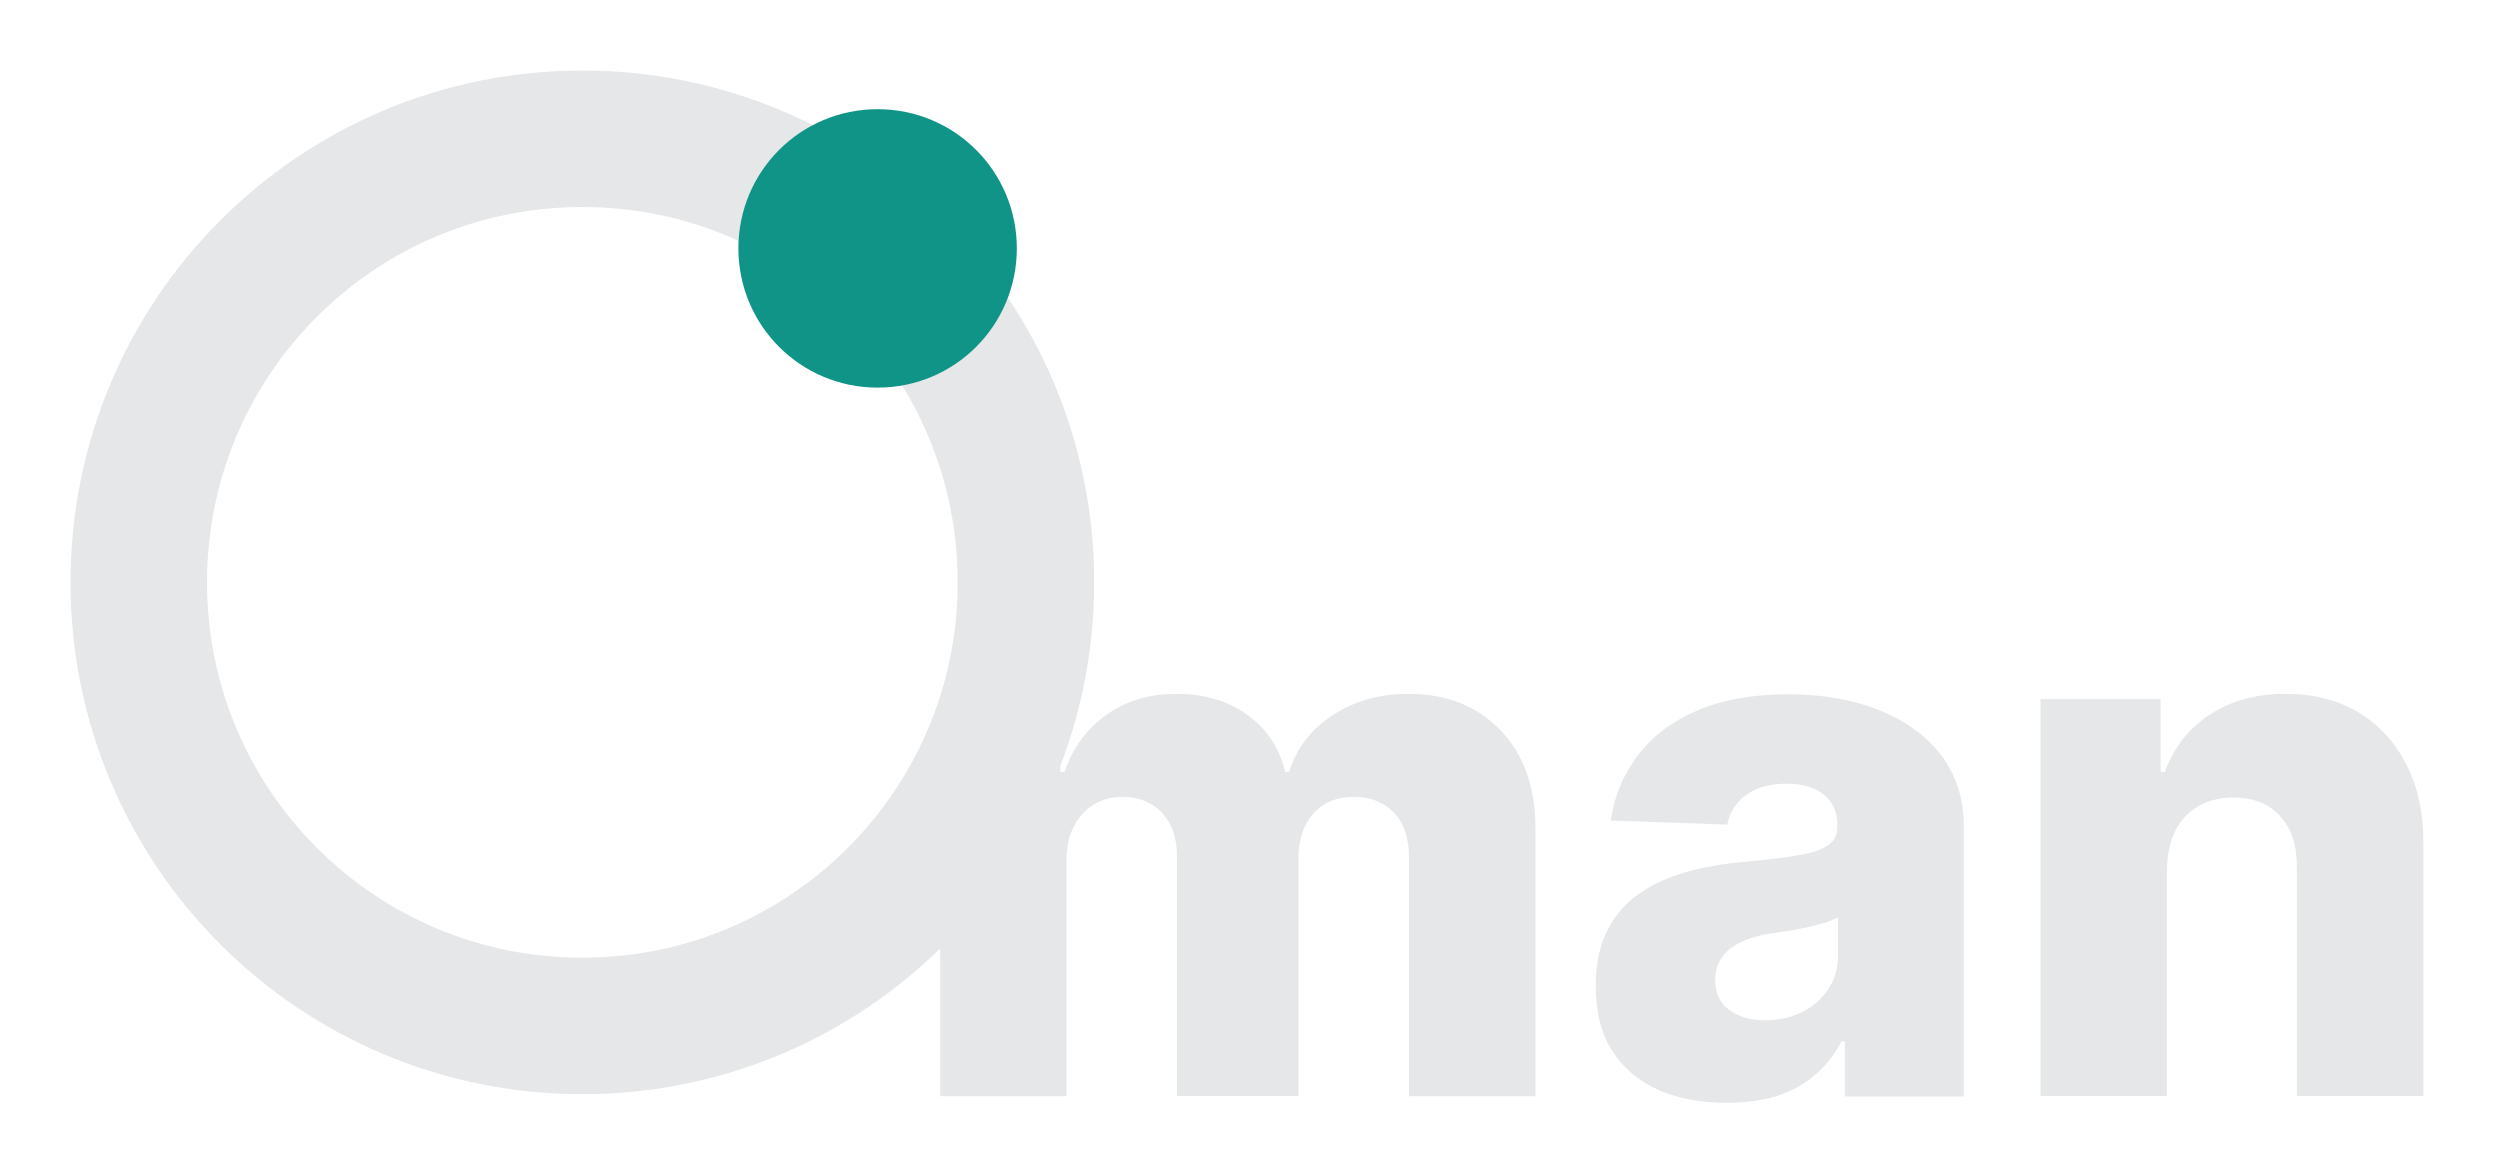 <svg version="1.2" xmlns="http://www.w3.org/2000/svg" viewBox="0 0 1099 512" width="1099" height="512">
	<title>logo-text-on-dark-svg</title>
	<style>
		.s0 { fill: none;stroke: #e6e7e8;stroke-miterlimit:10;stroke-width: 60 } 
		.s1 { fill: #109488;stroke: #109488;stroke-miterlimit:10;stroke-width: 18 } 
		.s2 { fill: #e6e7e8 } 
	</style>
	<path id="Layer" class="s0" d="m256 451c-107.8 0-195-87.2-195-195 0-107.8 87.2-195 195-195 107.8 0 195 87.2 195 195 0 107.8-87.2 195-195 195z"/>
	<g id="Layer">
		<path id="Layer" class="s1" d="m385.8 161.4c-28.9 0-52.2-23.3-52.2-52.2 0-28.9 23.3-52.2 52.2-52.2 28.9 0 52.2 23.3 52.2 52.2 0 28.9-23.3 52.2-52.2 52.2z"/>
	</g>
	<g id="Layer">
		<path id="Layer" class="s2" d="m413.3 481.9v-174.6h52.8v32h1.9c3.6-10.6 9.8-19 18.4-25.1 8.6-6.1 18.9-9.2 30.9-9.2 12.1 0 22.5 3.1 31.1 9.3 8.6 6.2 14.1 14.5 16.5 25h1.8c3.3-10.4 9.6-18.7 19.1-24.9 9.5-6.2 20.6-9.4 33.5-9.4q24.7 0 40.2 15.9c10.3 10.6 15.5 25.1 15.5 43.5v117.5h-55.6v-104.8c0-8.7-2.2-15.4-6.7-19.9q-6.7-6.9-17.4-6.9c-7.7 0-13.7 2.5-18 7.4-4.4 5-6.5 11.6-6.5 19.9v104.2h-53.4v-105.3q0-12.2-6.6-19.2c-4.4-4.7-10.2-7-17.4-7-4.8 0-9.1 1.2-12.8 3.5-3.7 2.3-6.6 5.6-8.7 9.8-2.1 4.2-3.1 9.2-3.1 15v103.3z"/>
		<path id="Layer" fill-rule="evenodd" class="s2" d="m758.8 484.8c-11.1 0-21-1.9-29.6-5.6-8.6-3.8-15.4-9.4-20.3-17-5-7.6-7.4-17.2-7.4-28.7 0-9.7 1.7-17.9 5.1-24.5q5.1-10.1 14.1-16.2c6-4.2 12.9-7.3 20.7-9.5 7.8-2.2 16.1-3.6 25-4.4 9.9-0.9 17.9-1.9 24-2.9 6.1-1 10.5-2.5 13.2-4.4 2.8-1.9 4.1-4.7 4.1-8.2v-0.6q0-8.7-6-13.5-6-4.8-16.2-4.8c-7.3 0-13.3 1.6-17.7 4.8-4.5 3.2-7.3 7.6-8.5 13.2l-51.2-1.8c1.5-10.6 5.4-20.1 11.8-28.5q9.4-12.6 26.1-19.8c11.1-4.8 24.5-7.2 40.1-7.2 11.1 0 21.4 1.3 30.8 3.9 9.4 2.6 17.6 6.4 24.5 11.4 7 5 12.4 11 16.2 18.2 3.8 7.2 5.7 15.4 5.7 24.7v118.6h-52.3v-24.3h-1.4c-3.1 5.9-7.1 10.9-11.9 15-4.8 4.1-10.5 7.2-16.9 9.2-6.6 1.9-13.9 2.9-22 2.9zm17.2-36.3q9 0 16.2-3.6c4.8-2.4 8.7-5.8 11.5-10.1 2.9-4.3 4.3-9.3 4.3-14.9v-16.6c-1.6 0.8-3.5 1.6-5.7 2.3-2.2 0.7-4.7 1.3-7.3 1.9-2.7 0.6-5.4 1.1-8.2 1.6q-4.2 0.7-8.1 1.2c-5.2 0.8-9.7 2.1-13.4 3.9-3.7 1.7-6.5 4-8.4 6.8-1.9 2.8-2.9 6-2.9 9.8 0 5.8 2.1 10.2 6.2 13.2 4.2 3 9.4 4.5 15.8 4.5z"/>
		<path id="Layer" class="s2" d="m952.6 382.3v99.5h-55.6v-174.5h52.8v32h1.9q5.8-16.1 19.8-25.2c9.3-6.1 20.4-9.1 33.3-9.1 12.3 0 22.9 2.7 32 8.2 9.1 5.5 16.1 13.1 21.1 23 5 9.8 7.5 21.3 7.4 34.4v111.2h-55.6v-100.3c0.1-9.7-2.4-17.3-7.3-22.7-5-5.5-11.8-8.2-20.6-8.2-5.8 0-11 1.3-15.4 3.8-4.4 2.5-7.8 6.2-10.2 10.9-2.3 4.7-3.5 10.4-3.6 17z"/>
	</g>
</svg>
